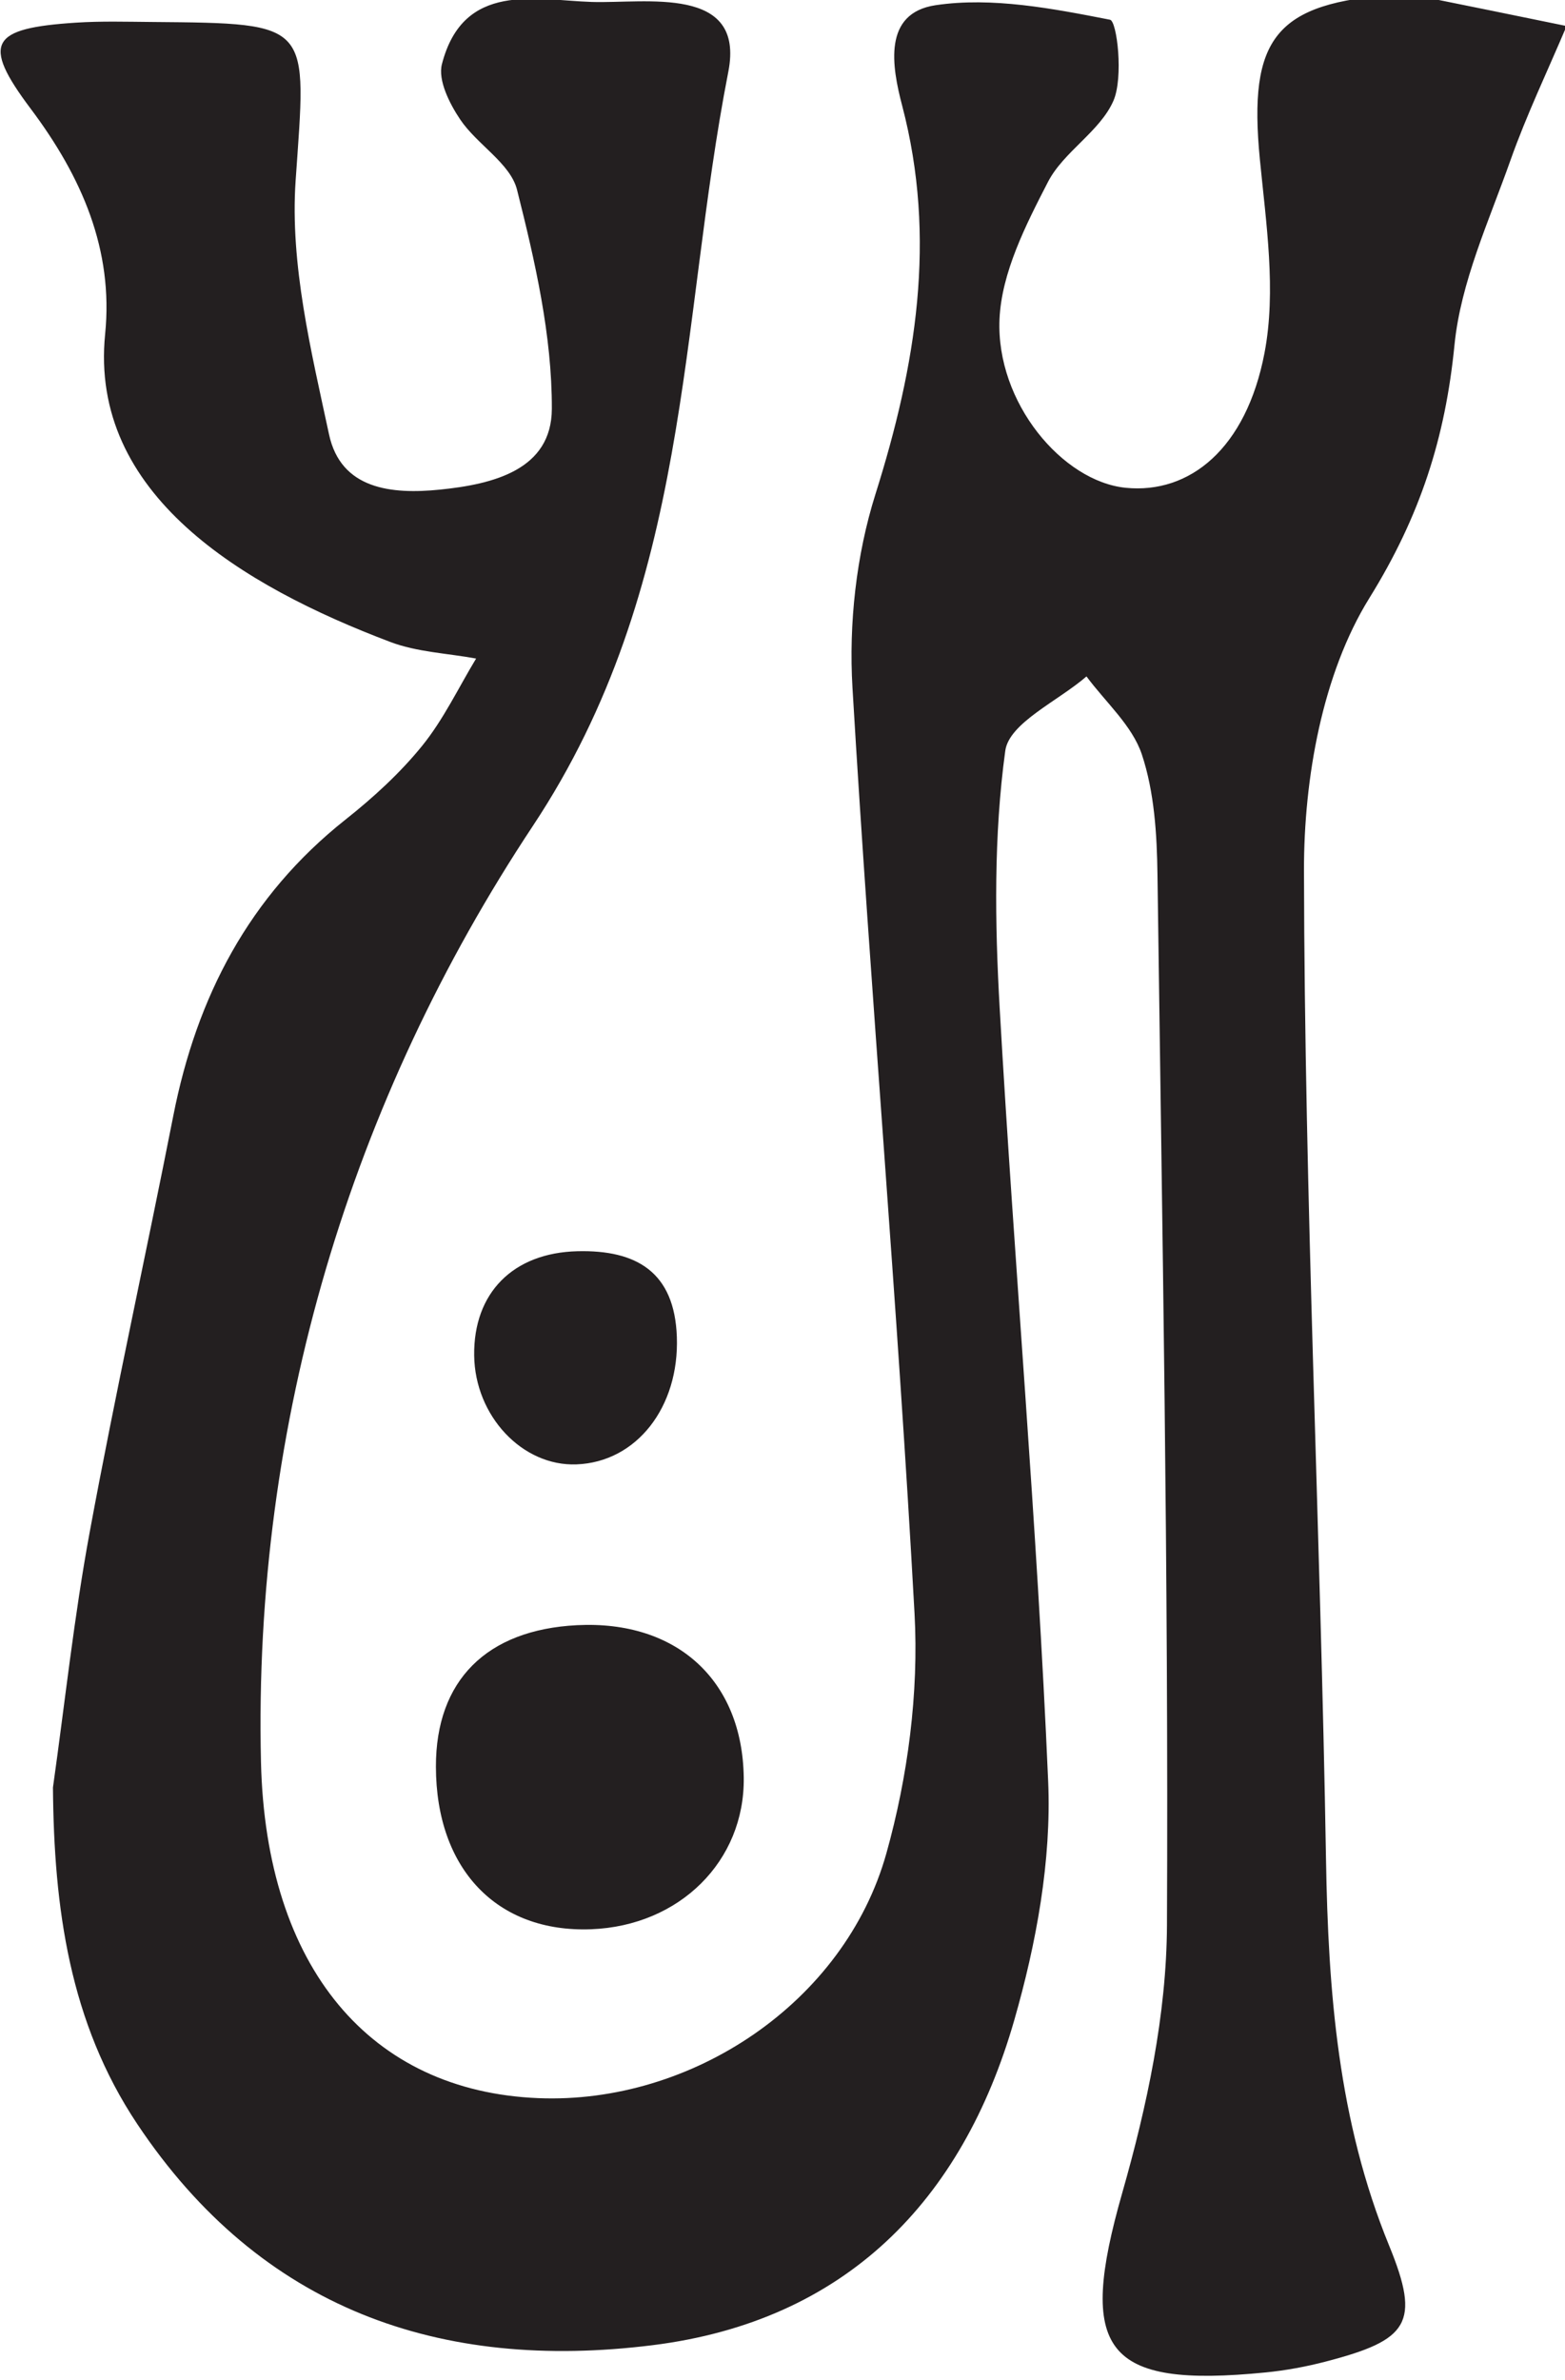 <?xml version="1.0" encoding="UTF-8" standalone="no"?>
<!-- Created with Inkscape (http://www.inkscape.org/) -->

<svg
   width="116.359"
   height="176.935"
   viewBox="0 0 30.787 46.814"
   version="1.1"
   id="svg346"
   inkscape:version="1.1 (c68e22c387, 2021-05-23)"
   sodipodi:docname="uld.svg"
   xmlns:inkscape="http://www.inkscape.org/namespaces/inkscape"
   xmlns:sodipodi="http://sodipodi.sourceforge.net/DTD/sodipodi-0.dtd"
   xmlns="http://www.w3.org/2000/svg"
   xmlns:svg="http://www.w3.org/2000/svg">
  <sodipodi:namedview
     id="namedview348"
     pagecolor="#ffffff"
     bordercolor="#666666"
     borderopacity="1.0"
     inkscape:pageshadow="2"
     inkscape:pageopacity="0.0"
     inkscape:pagecheckerboard="0"
     inkscape:document-units="mm"
     showgrid="false"
     units="px"
     fit-margin-top="0"
     fit-margin-left="0"
     fit-margin-right="0"
     fit-margin-bottom="0"
     inkscape:zoom="0.77771465"
     inkscape:cx="58.504749"
     inkscape:cy="88.078578"
     inkscape:window-width="1284"
     inkscape:window-height="1081"
     inkscape:window-x="1841"
     inkscape:window-y="162"
     inkscape:window-maximized="0"
     inkscape:current-layer="layer1" />
  <defs
     id="defs343">
    <clipPath
       clipPathUnits="userSpaceOnUse"
       id="clipPath135">
      <path
         d="M 0,841.89 H 595.276 V 0 H 0 Z"
         id="path133" />
    </clipPath>
    <clipPath
       clipPathUnits="userSpaceOnUse"
       id="clipPath155">
      <path
         d="M 0,841.89 H 595.276 V 0 H 0 Z"
         id="path153" />
    </clipPath>
    <clipPath
       clipPathUnits="userSpaceOnUse"
       id="clipPath23">
      <path
         d="M 0,841.89 H 595.276 V 0 H 0 Z"
         id="path21" />
    </clipPath>
  </defs>
  <g
     inkscape:label="Layer 1"
     inkscape:groupmode="layer"
     id="layer1"
     transform="translate(8.255,-124.8)">
    <g
       id="g17"
       transform="matrix(0.353,0,0,-0.353,-26.336,311.724)">
      <g
         id="g19"
         clip-path="url(#clipPath23)">
        <g
           id="g25"
           transform="translate(54.172,429.941)">
          <path
             d="m 0,0 c 0.67,4.745 1.178,9.521 2.048,14.23 1.433,7.755 3.137,15.461 4.66,23.201 1.301,6.615 4.22,12.235 9.593,16.493 1.545,1.224 3.036,2.585 4.272,4.11 1.191,1.469 2.021,3.231 3.009,4.864 -1.597,0.295 -3.283,0.357 -4.778,0.923 -8.25,3.121 -16.793,8.224 -15.896,17.158 0.469,4.677 -1.289,8.746 -4.155,12.561 -2.771,3.689 -2.201,4.478 2.527,4.787 1.41,0.092 2.831,0.049 4.247,0.038 9.021,-0.076 8.6,-0.05 7.996,-8.847 -0.319,-4.654 0.865,-9.485 1.862,-14.13 0.658,-3.066 3.482,-3.352 6.182,-3.078 2.957,0.299 6.224,1.094 6.235,4.503 0.013,4.077 -0.934,8.215 -1.941,12.207 -0.371,1.469 -2.225,2.513 -3.165,3.91 -0.595,0.883 -1.251,2.189 -1.02,3.084 1.192,4.628 5.231,3.568 8.344,3.467 3.004,-0.097 8.565,0.963 7.617,-3.887 C 34.873,81.458 35.603,66.936 26.744,53.572 16.632,38.318 11.149,20.371 11.593,1.417 c 0.269,-11.46 6.088,-18.344 15.456,-18.726 8.536,-0.348 17.064,5.316 19.396,13.637 1.198,4.277 1.811,8.934 1.57,13.359 -0.941,17.207 -2.441,34.383 -3.459,51.587 -0.211,3.571 0.208,7.381 1.281,10.784 2.259,7.164 3.433,14.236 1.488,21.646 -0.571,2.173 -1.095,5.156 1.867,5.596 3.153,0.469 6.528,-0.187 9.717,-0.81 0.39,-0.076 0.759,-3.215 0.188,-4.52 -0.748,-1.708 -2.776,-2.832 -3.647,-4.519 -1.237,-2.398 -2.587,-5.051 -2.7,-7.647 -0.201,-4.645 3.513,-9.04 7.03,-9.392 3.562,-0.356 6.717,2.171 7.739,7.517 0.661,3.454 0.09,7.197 -0.259,10.778 -0.659,6.776 0.87,8.741 7.612,9.18 0.282,0.018 0.576,0.062 0.847,0.008 2.88,-0.576 5.757,-1.169 8.634,-1.757 -1.055,-2.495 -2.232,-4.947 -3.134,-7.496 -1.196,-3.379 -2.767,-6.776 -3.113,-10.27 -0.513,-5.174 -1.902,-9.523 -4.744,-14.104 -2.621,-4.225 -3.652,-10.055 -3.644,-15.174 0.03,-18.359 0.92,-36.714 1.227,-55.074 0.123,-7.401 0.673,-14.596 3.521,-21.553 1.77,-4.323 1.069,-5.256 -3.538,-6.454 -1.091,-0.284 -2.215,-0.493 -3.337,-0.604 -9.036,-0.896 -10.512,1.217 -7.998,10.014 1.377,4.82 2.465,9.917 2.489,14.894 0.092,19.516 -0.267,39.035 -0.529,58.551 -0.03,2.242 -0.173,4.586 -0.869,6.683 -0.536,1.613 -2.023,2.912 -3.087,4.351 -1.58,-1.372 -4.313,-2.587 -4.526,-4.145 -0.645,-4.716 -0.583,-9.58 -0.31,-14.358 C 53.58,29.04 54.845,14.704 55.462,0.339 55.651,-4.072 54.801,-8.689 53.572,-12.967 50.676,-23.05 44.155,-29.732 33.419,-31.073 21.577,-32.553 11.578,-29.067 4.697,-18.749 0.916,-13.08 0.053,-6.696 0,0"
             style="fill:#231f20;fill-opacity:1;fill-rule:nonzero;stroke:none"
             id="path27" />
        </g>
        <g
           id="g29"
           transform="translate(92.669,430.491)">
          <path
             d="m 0,0 c 0.062,-4.65 -3.573,-8.261 -8.506,-8.449 -5.25,-0.2 -8.64,3.35 -8.649,9.059 -0.008,4.794 2.816,7.626 7.863,7.882 C -3.739,8.774 -0.072,5.424 0,0"
             style="fill:#231f20;fill-opacity:1;fill-rule:nonzero;stroke:none"
             id="path31" />
        </g>
        <g
           id="g33"
           transform="translate(83.348,447.942)">
          <path
             d="m 0,0 c -3.019,-0.114 -5.662,2.7 -5.702,6.072 -0.042,3.485 2.168,5.716 5.755,5.804 C 3.34,11.957 5.465,10.722 5.593,7.104 5.733,3.192 3.35,0.127 0,0"
             style="fill:#231f20;fill-opacity:1;fill-rule:nonzero;stroke:none"
             id="path35" />
        </g>
      </g>
    </g>
  </g>
</svg>

